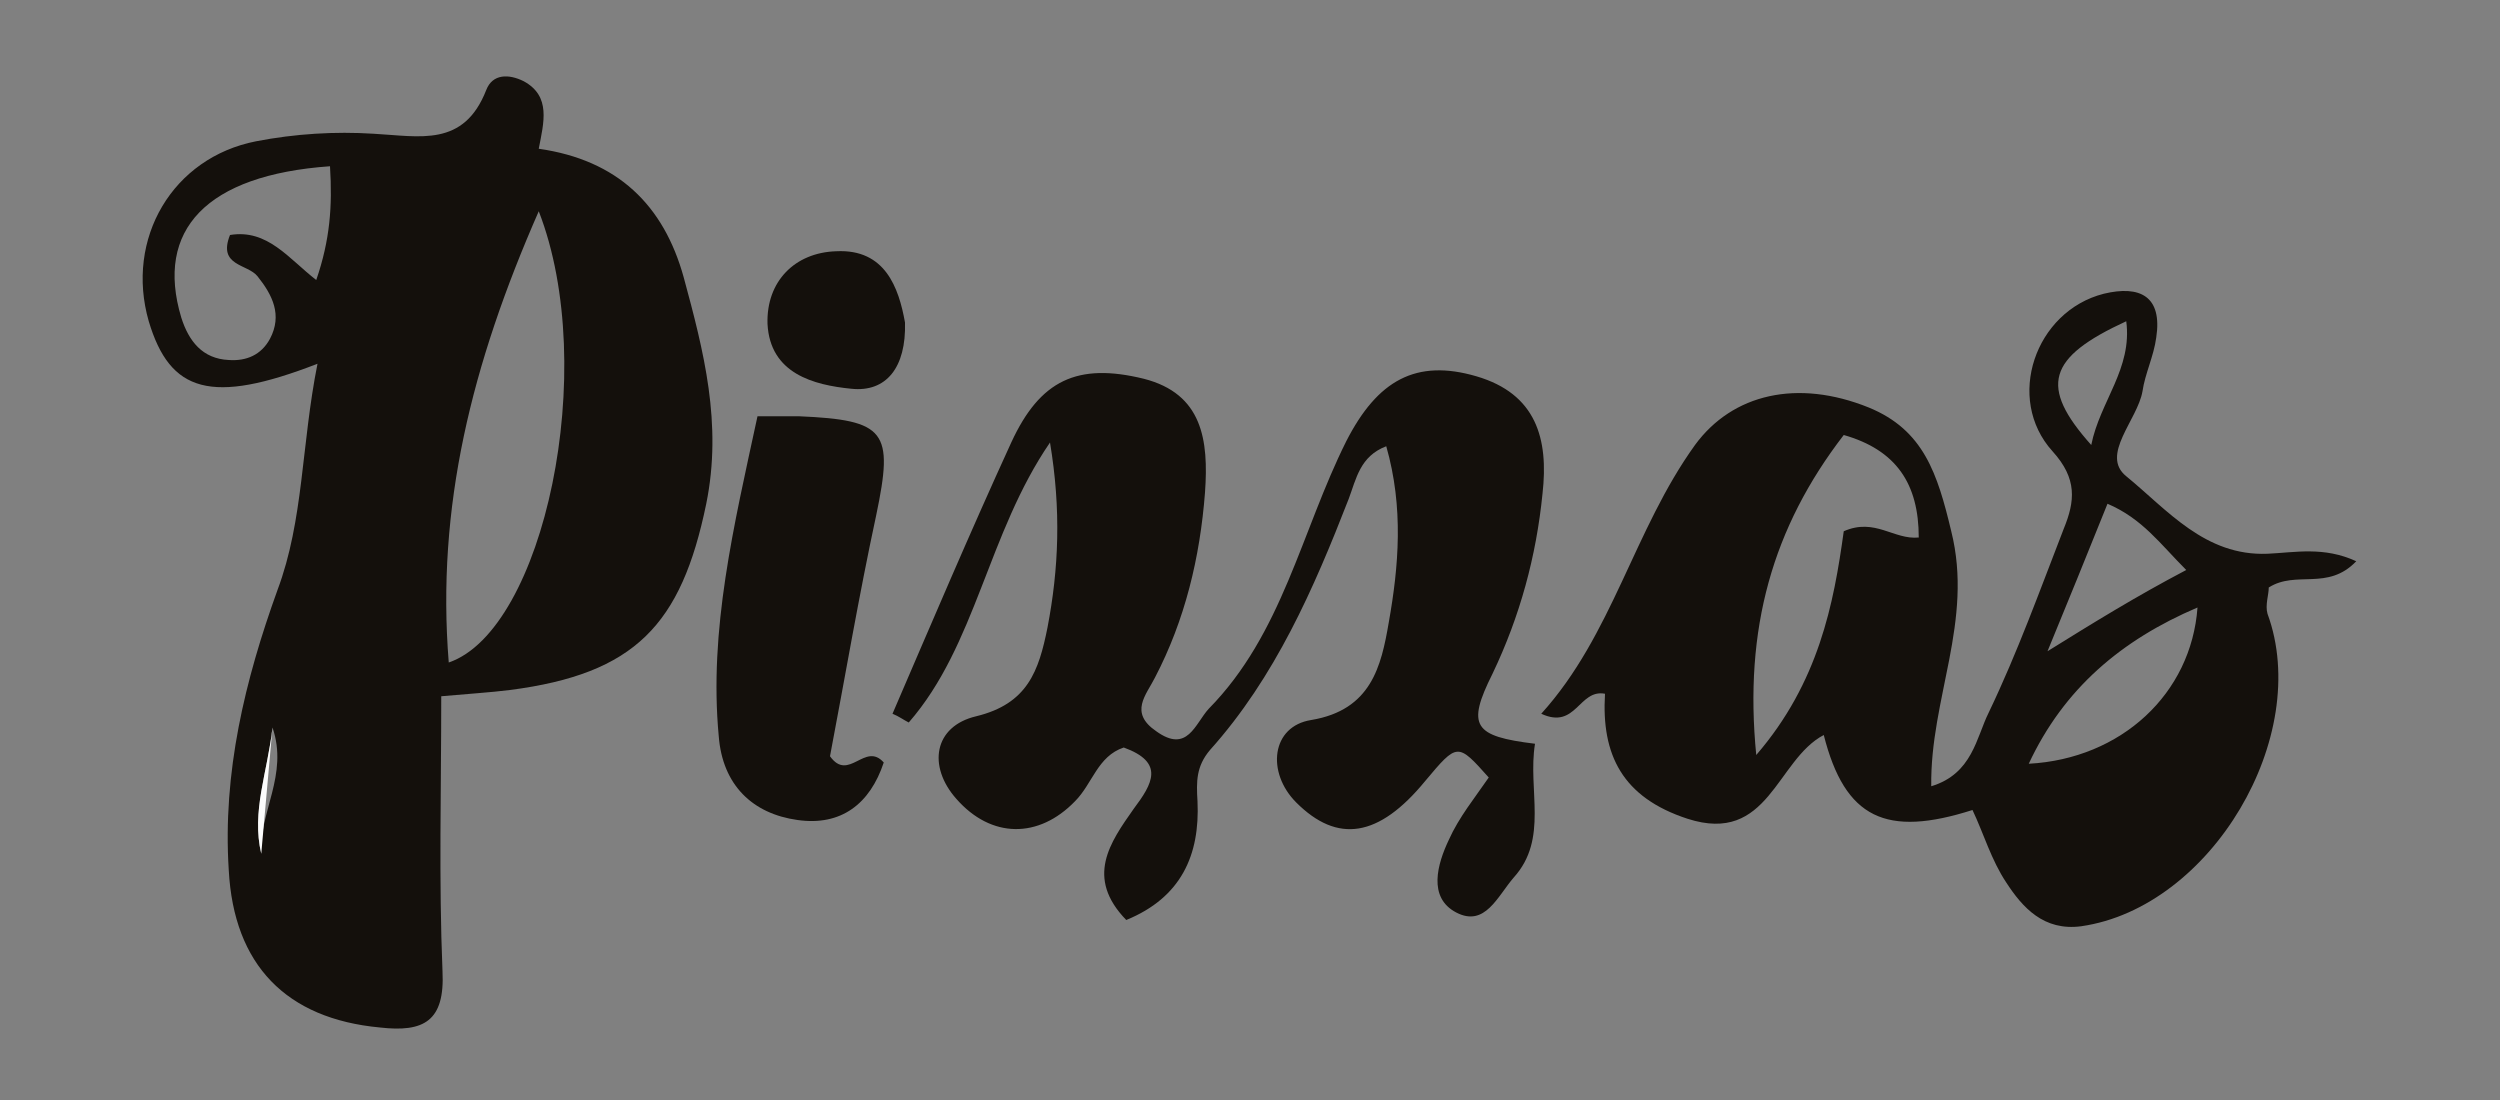<?xml version="1.0" encoding="utf-8"?>
<!-- Generator: Adobe Illustrator 18.1.1, SVG Export Plug-In . SVG Version: 6.00 Build 0)  -->
<svg version="1.1" id="Layer_1" xmlns="http://www.w3.org/2000/svg" xmlns:xlink="http://www.w3.org/1999/xlink" x="0px" y="0px"
	 viewBox="0 0 200 88" enable-background="new 0 0 200 88" xml:space="preserve">
<rect x="0" y="0" width="200" height="88" fill="#808080" stroke="none"/>
<g>
	<path fill="#14100C" d="M25.4,29.1c-8.5,3.3-11.8,2.3-13.5-3.4c-1.9-6.6,1.9-13.1,8.6-14.4c3.1-0.6,6.3-0.8,9.4-0.6
		c3.7,0.2,7.2,1.1,9-3.5c0.5-1.3,1.8-1.3,3-0.7c2.2,1.2,1.6,3.3,1.2,5.4c6.3,0.9,10,4.5,11.6,10.3c1.6,5.9,3.1,11.7,1.8,18.1
		c-2,9.7-5.7,13.6-15.7,14.9c-1.6,0.2-3.3,0.3-5.5,0.5c0,7.5-0.2,14.7,0.1,22c0.2,4-1.5,4.9-5,4.5c-7.5-0.7-11.7-5-12.1-12.6
		c-0.5-7.8,1.3-15.2,3.9-22.4C24.3,41.6,24.1,35.6,25.4,29.1z M43.1,16.9c-5.4,12.3-8.2,23.7-7.2,36.1C43.5,50.4,48,29.5,43.1,16.9z
		 M26.4,13.3c-9.9,0.7-14,5.1-11.9,12.1c0.6,1.9,1.7,3.3,3.8,3.4c1.4,0.1,2.6-0.4,3.3-1.7c1-1.9,0.2-3.5-1-5c-0.8-1-3.2-0.8-2.2-3.3
		c3-0.5,4.7,1.9,6.9,3.6C26.4,19.2,26.6,16.5,26.4,13.3z M20.9,68.3c-0.2-3.3,2.2-6.3,0.9-10.1C21.4,61.8,20.1,64.9,20.9,68.3z"/>
	<path fill="#14100C" d="M188.5,44.9c-2.3,2.4-4.8,0.7-7,2.1c0,0.6-0.3,1.4-0.1,2.1c3.6,9.8-4.5,23.5-14.9,25c-3,0.4-4.7-1.5-6-3.5
		c-1.2-1.8-1.8-3.9-2.7-5.8c-6.9,2.2-10.2,0.7-11.9-6c-3.8,2-4.4,8.8-10.9,6.7c-5.2-1.7-6.9-5.1-6.6-10c-2.1-0.4-2.3,2.9-5.1,1.6
		c5.7-6.3,7.4-14.7,12.3-21.5c3-4.1,8.2-5.3,13.9-3c4.4,1.8,5.5,5.3,6.6,9.9c1.8,7.2-1.7,13.4-1.6,20.4c3.3-1,3.6-3.9,4.6-5.9
		c2.3-4.8,4.1-9.8,6-14.7c0.9-2.2,1.1-4-0.9-6.2c-3.8-4.2-1.4-11.2,4.1-12.6c2.9-0.7,4.7,0.2,4.2,3.5c-0.2,1.5-0.9,2.9-1.1,4.3
		c-0.4,2.3-3.4,5.1-1.3,6.8c3.3,2.7,6.3,6.4,11.3,6.2C183.6,44.2,185.9,43.7,188.5,44.9z M147.5,34.8c-5.7,7.4-8,15.5-7,25.6
		c5-5.8,6.2-12.1,7-17.9c2.5-1.1,4,0.7,6,0.5C153.5,38.7,151.7,36,147.5,34.8z M162.3,61.1c7.4-0.4,13-5.6,13.5-12.5
		C169.7,51.2,165.1,55.1,162.3,61.1z M174.9,45.6c-2.1-2.1-3.5-4.1-6.3-5.3c-1.6,4-3.2,7.9-4.8,11.8
		C167.5,49.8,170.9,47.7,174.9,45.6z M167.3,35.6c0.7-3.5,3.3-6.1,2.8-9.9C163.8,28.6,163.1,30.9,167.3,35.6z"/>
	<path fill="#14100C" d="M122.8,59.5c-0.6,3.7,1.1,7.6-1.7,10.7c-1.3,1.5-2.3,4-4.6,2.8c-2.3-1.2-1.5-3.9-0.6-5.8
		c0.8-1.8,2.1-3.4,3.2-5c-2.5-2.8-2.5-2.8-5.1,0.3c-3.7,4.5-7,5-10.3,1.7c-2.4-2.4-2-6.1,1.2-6.6c4.8-0.8,5.6-4.3,6.2-7.8
		c0.8-4.5,1.2-9.2-0.2-14.1c-2.1,0.8-2.4,2.6-3,4.2c-2.8,7.2-5.9,14.3-11.1,20.1c-1.1,1.3-1.1,2.5-1,4.1c0.2,4.3-1.3,7.7-5.7,9.5
		c-3.3-3.4-1.3-6.2,0.6-8.9c1.5-2,2.5-3.7-0.8-4.9c-2.1,0.7-2.5,2.9-3.9,4.3c-2.9,3-6.7,3-9.5-0.2c-2.3-2.6-1.8-5.8,1.6-6.6
		c4.1-1,5-3.6,5.7-7.1c0.9-4.7,1.1-9.4,0.2-14.8c-5,7.3-5.9,16.2-11.3,22.4c-0.4-0.2-0.8-0.5-1.3-0.7c3.1-7.2,6.2-14.5,9.5-21.7
		c2.3-5,5.3-6.4,10.6-5.1c4.7,1.2,5.2,4.9,4.9,9.1c-0.4,5.2-1.6,10.2-4,14.8c-0.7,1.4-2.1,2.8,0.1,4.3c2.5,1.8,3.1-0.6,4.2-1.8
		c5.9-6,7.4-14.2,11-21.4c2.5-4.9,5.6-6.6,10.4-5.2c4.8,1.4,5.8,5,5.3,9.4c-0.5,5-1.8,9.8-4,14.4C117.3,58.1,117.9,58.9,122.8,59.5z
		"/>
	<path fill="#14100C" d="M60.6,33.3c1.4,0,2.3,0,3.3,0c7,0.3,7.6,1.2,6.2,7.9c-1.4,6.5-2.5,13-3.7,19.3c1.5,2.1,2.8-1.2,4.3,0.5
		c-1.1,3.3-3.4,5.1-6.9,4.6c-3.6-0.5-6-2.8-6.3-6.7C56.7,50.4,58.7,42.1,60.6,33.3z"/>
	<path fill="#14100C" d="M72.4,25.8c0.1,3.6-1.5,5.6-4.3,5.3c-3-0.3-6.5-1.2-6.7-5.2c-0.1-3.4,2.2-5.7,5.5-5.8
		C70.8,19.9,71.9,23,72.4,25.8z"/>
	<path fill="#FCFCFC" d="M20.9,68.3c-0.8-3.4,0.5-6.5,0.9-10.1"/>
</g>
</svg>
